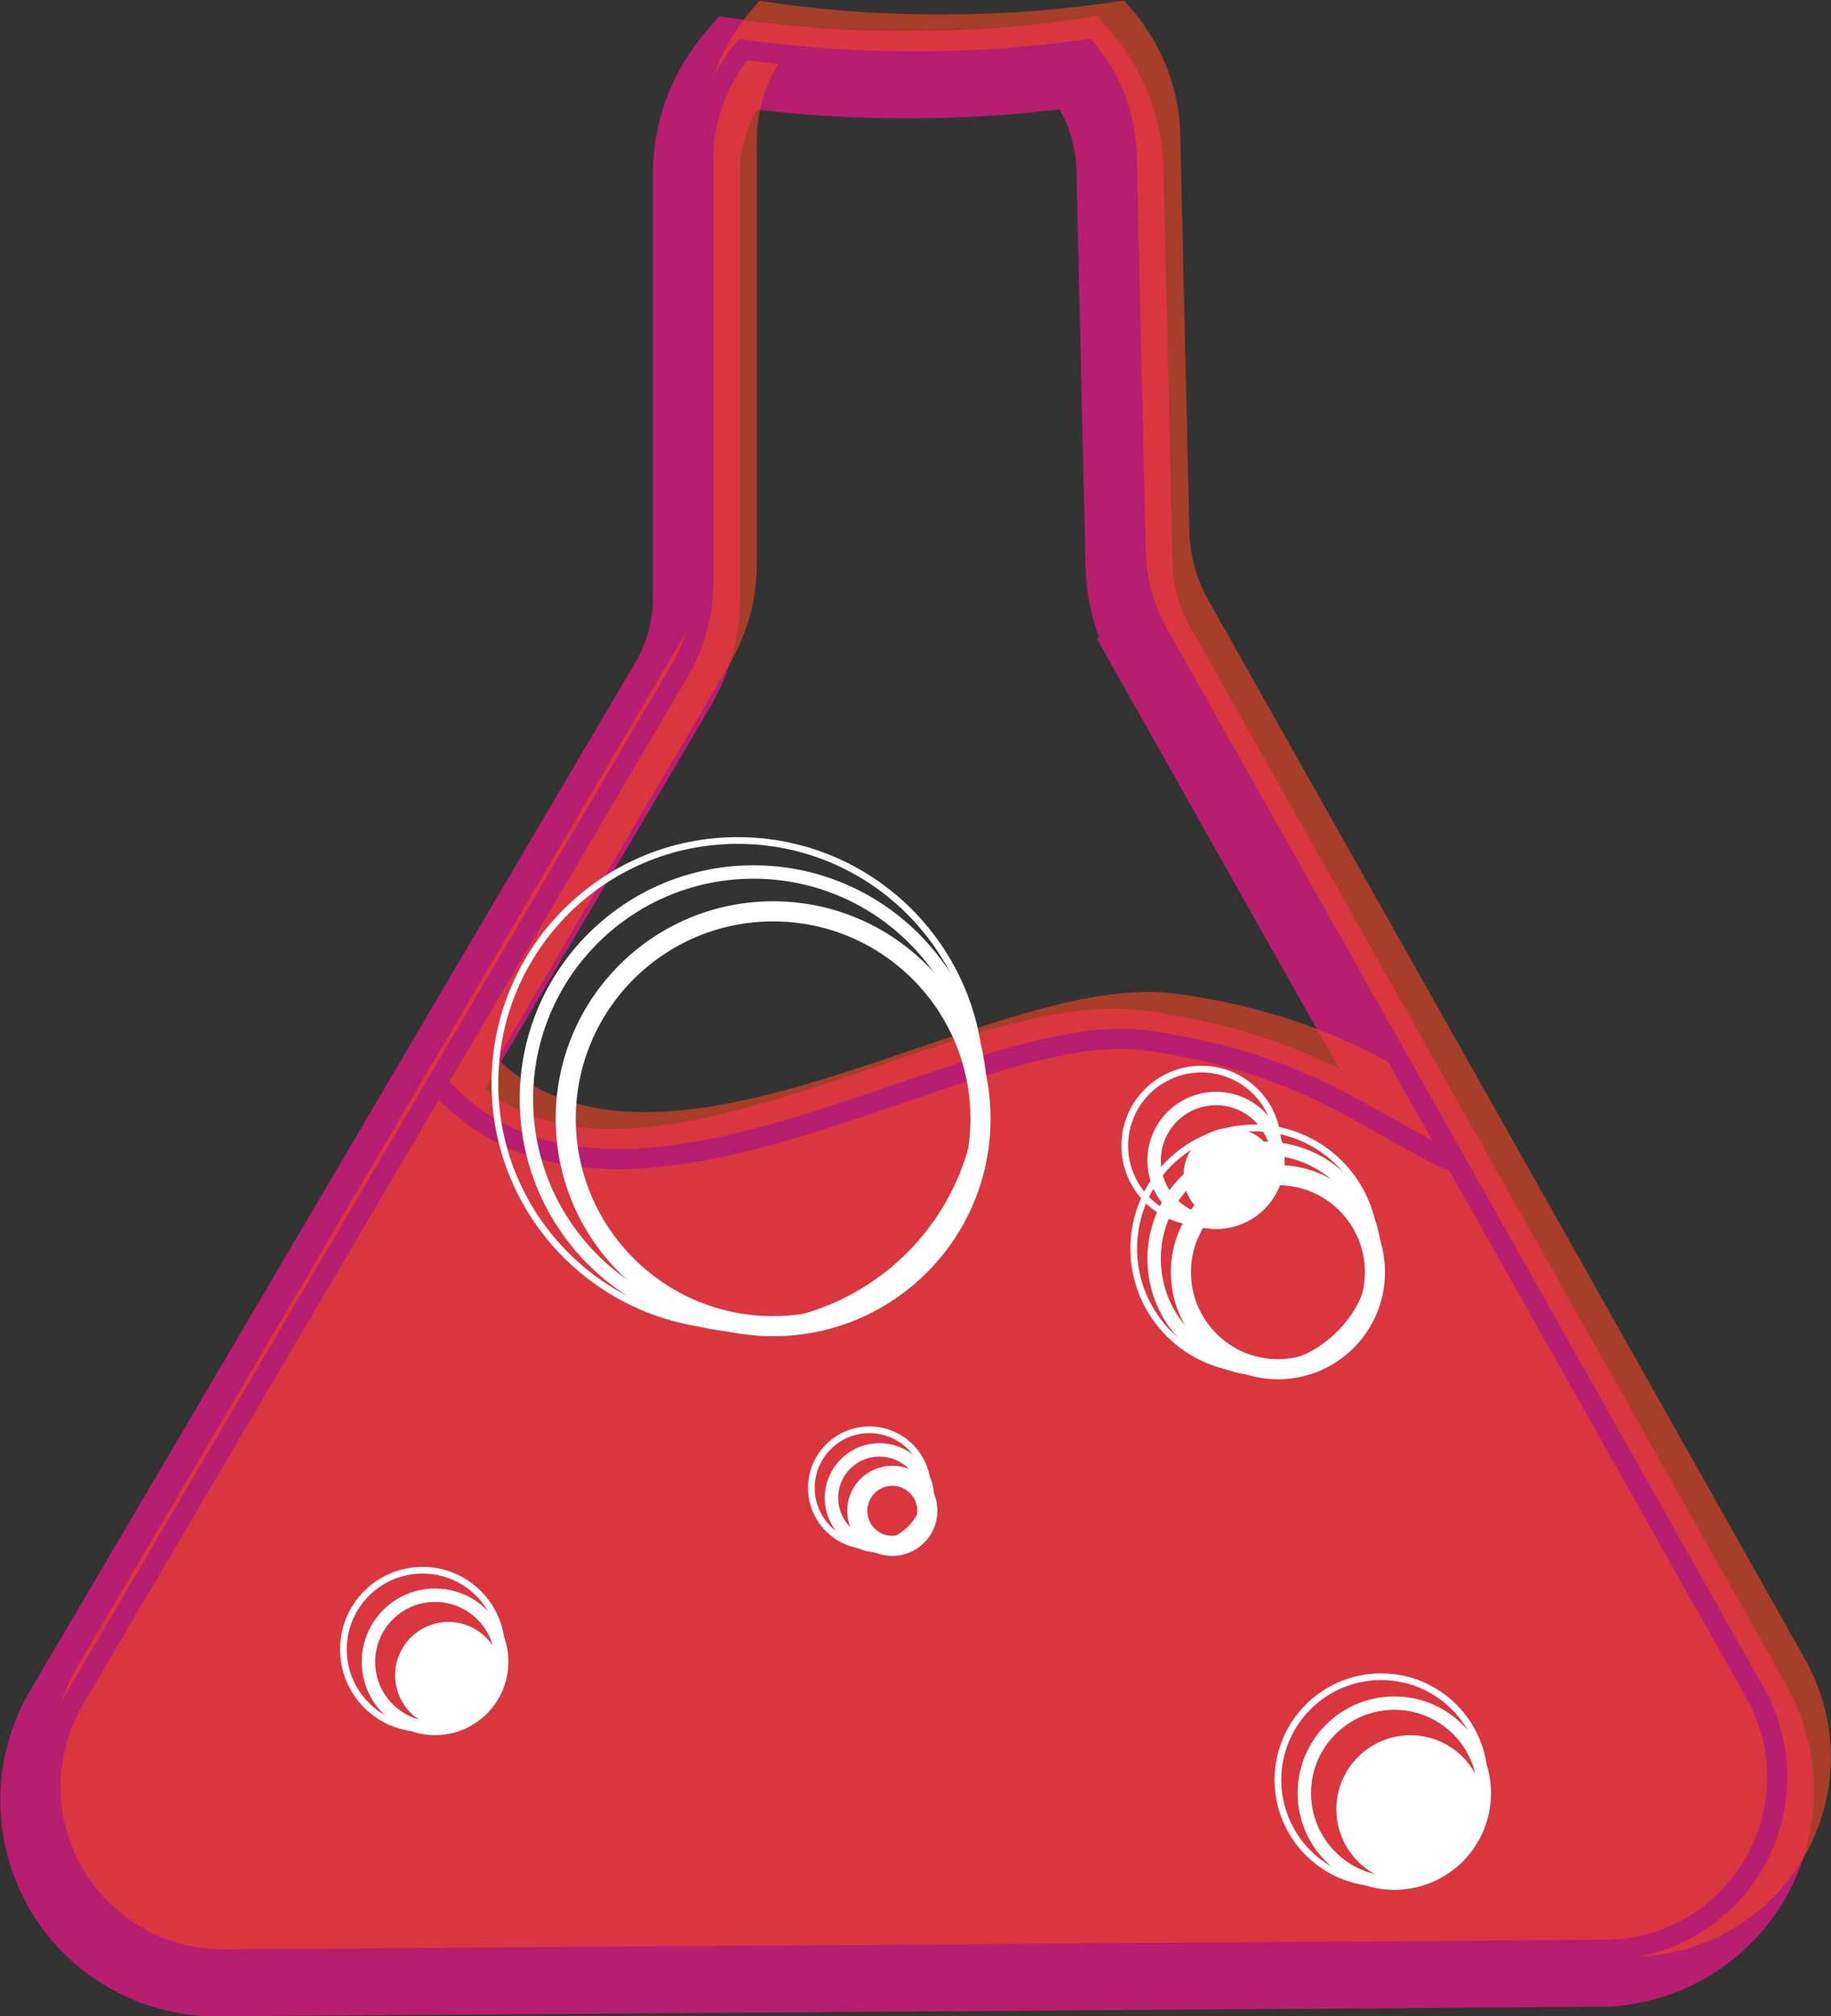 <svg id="Layer_1" data-name="Layer 1" xmlns="http://www.w3.org/2000/svg" viewBox="0 0 273.26 300.84"><rect x="0" y="0" width="273.26" height="300.84" fill="#333333" stroke="none"/><defs><style>.cls-1{fill:#b81e6f;}.cls-10,.cls-2,.cls-5,.cls-6,.cls-7,.cls-9{fill:none;stroke-miterlimit:10;}.cls-2,.cls-6{stroke:#b81e6f;}.cls-2{stroke-width:13px;}.cls-3{opacity:0.61;}.cls-4{fill:#ef4423;}.cls-5{stroke:#ef4423;stroke-width:8px;}.cls-6,.cls-7{stroke-width:3px;}.cls-10,.cls-7,.cls-9{stroke:#fff;}.cls-8{fill:#fff;}.cls-9{stroke-width:2px;}</style></defs><path class="cls-1" d="M265.45,265.93a25.75,25.75,0,0,1-22.25,38.39L37,305.74a25.74,25.74,0,0,1-22.36-38.8L68.75,175c26.93,30.23,79.08-10,105.75-6.38,24,3.3,33.27,12.35,46.48,18.42Z" transform="translate(-4.54 -11.39)"/><path class="cls-2" d="M68.75,175,14.64,266.94A25.74,25.74,0,0,0,37,305.74l206.2-1.42a25.75,25.75,0,0,0,22.25-38.39L221,187.05l-44.63-79.17a25.79,25.79,0,0,1-3.32-12l-1.36-59.2a25.65,25.65,0,0,0-6-15.94,174.82,174.82,0,0,1-25.75,1.79,174.28,174.28,0,0,1-25.45-1.75,25.66,25.66,0,0,0-6,16.5v63.24a25.76,25.76,0,0,1-3.56,13.06Z" transform="translate(-4.54 -11.39)"/><path class="cls-2" d="M68.75,175c26.93,30.23,79.08-10,105.75-6.38,24,3.3,33.27,12.35,46.48,18.42" transform="translate(-4.54 -11.39)"/><g class="cls-3"><path class="cls-4" d="M270.45,260.93a25.75,25.75,0,0,1-22.25,38.39L42,300.74a25.74,25.74,0,0,1-22.36-38.8L73.75,170c26.93,30.23,79.08-10,105.75-6.38,24,3.3,33.27,12.35,46.48,18.42Z" transform="translate(-4.54 -11.39)"/><path class="cls-5" d="M73.75,170,19.64,261.94A25.74,25.74,0,0,0,42,300.74l206.2-1.42a25.75,25.75,0,0,0,22.25-38.39L226,182.05l-44.63-79.17a25.79,25.79,0,0,1-3.32-12l-1.36-59.2a25.65,25.65,0,0,0-6-15.94,174.82,174.82,0,0,1-25.75,1.79,174.28,174.28,0,0,1-25.45-1.75,25.66,25.66,0,0,0-6,16.5V95.47a25.76,25.76,0,0,1-3.56,13.06Z" transform="translate(-4.54 -11.39)"/><path class="cls-5" d="M73.75,170c26.93,30.23,79.08-10,105.75-6.38,24,3.3,33.27,12.35,46.48,18.42" transform="translate(-4.54 -11.39)"/></g><path class="cls-6" d="M69.75,173,15.64,264.94A25.74,25.74,0,0,0,38,303.74l206.2-1.42a25.75,25.75,0,0,0,22.25-38.39L222,185.05l-44.63-79.17a25.79,25.79,0,0,1-3.32-12l-1.36-59.2a25.65,25.65,0,0,0-6-15.94,174.82,174.82,0,0,1-25.75,1.79,174.28,174.28,0,0,1-25.45-1.75,25.66,25.66,0,0,0-6,16.5V98.47a25.76,25.76,0,0,1-3.56,13.06Z" transform="translate(-4.54 -11.39)"/><path class="cls-6" d="M69.75,173c26.93,30.23,79.08-10,105.75-6.38,24,3.3,33.27,12.35,46.48,18.42" transform="translate(-4.54 -11.39)"/><circle class="cls-7" cx="190.72" cy="189.82" r="14.48"/><circle class="cls-7" cx="133.17" cy="225.43" r="5.23"/><circle class="cls-8" cx="210.48" cy="269.95" r="11.04"/><circle class="cls-8" cx="183.68" cy="175.34" r="7.04"/><circle class="cls-8" cx="66.92" cy="249.96" r="7.95"/><circle class="cls-7" cx="115.38" cy="166.93" r="30.95"/><circle class="cls-9" cx="112.45" cy="164" r="33.89"/><circle class="cls-9" cx="181.48" cy="173.15" r="9.24"/><circle class="cls-10" cx="179.29" cy="170.95" r="11.43"/><circle class="cls-9" cx="188.72" cy="187.82" r="16.48"/><circle class="cls-10" cx="187.2" cy="186.3" r="18"/><circle class="cls-10" cx="110.1" cy="161.65" r="36.24"/><circle class="cls-9" cx="131.25" cy="223.5" r="7.16"/><circle class="cls-10" cx="129.75" cy="222" r="8.66"/><circle class="cls-9" cx="64.93" cy="247.96" r="9.94"/><circle class="cls-10" cx="63.06" cy="246.1" r="11.81"/><circle class="cls-9" cx="208.09" cy="267.55" r="13.43"/><circle class="cls-10" cx="206.12" cy="265.58" r="15.4"/></svg>